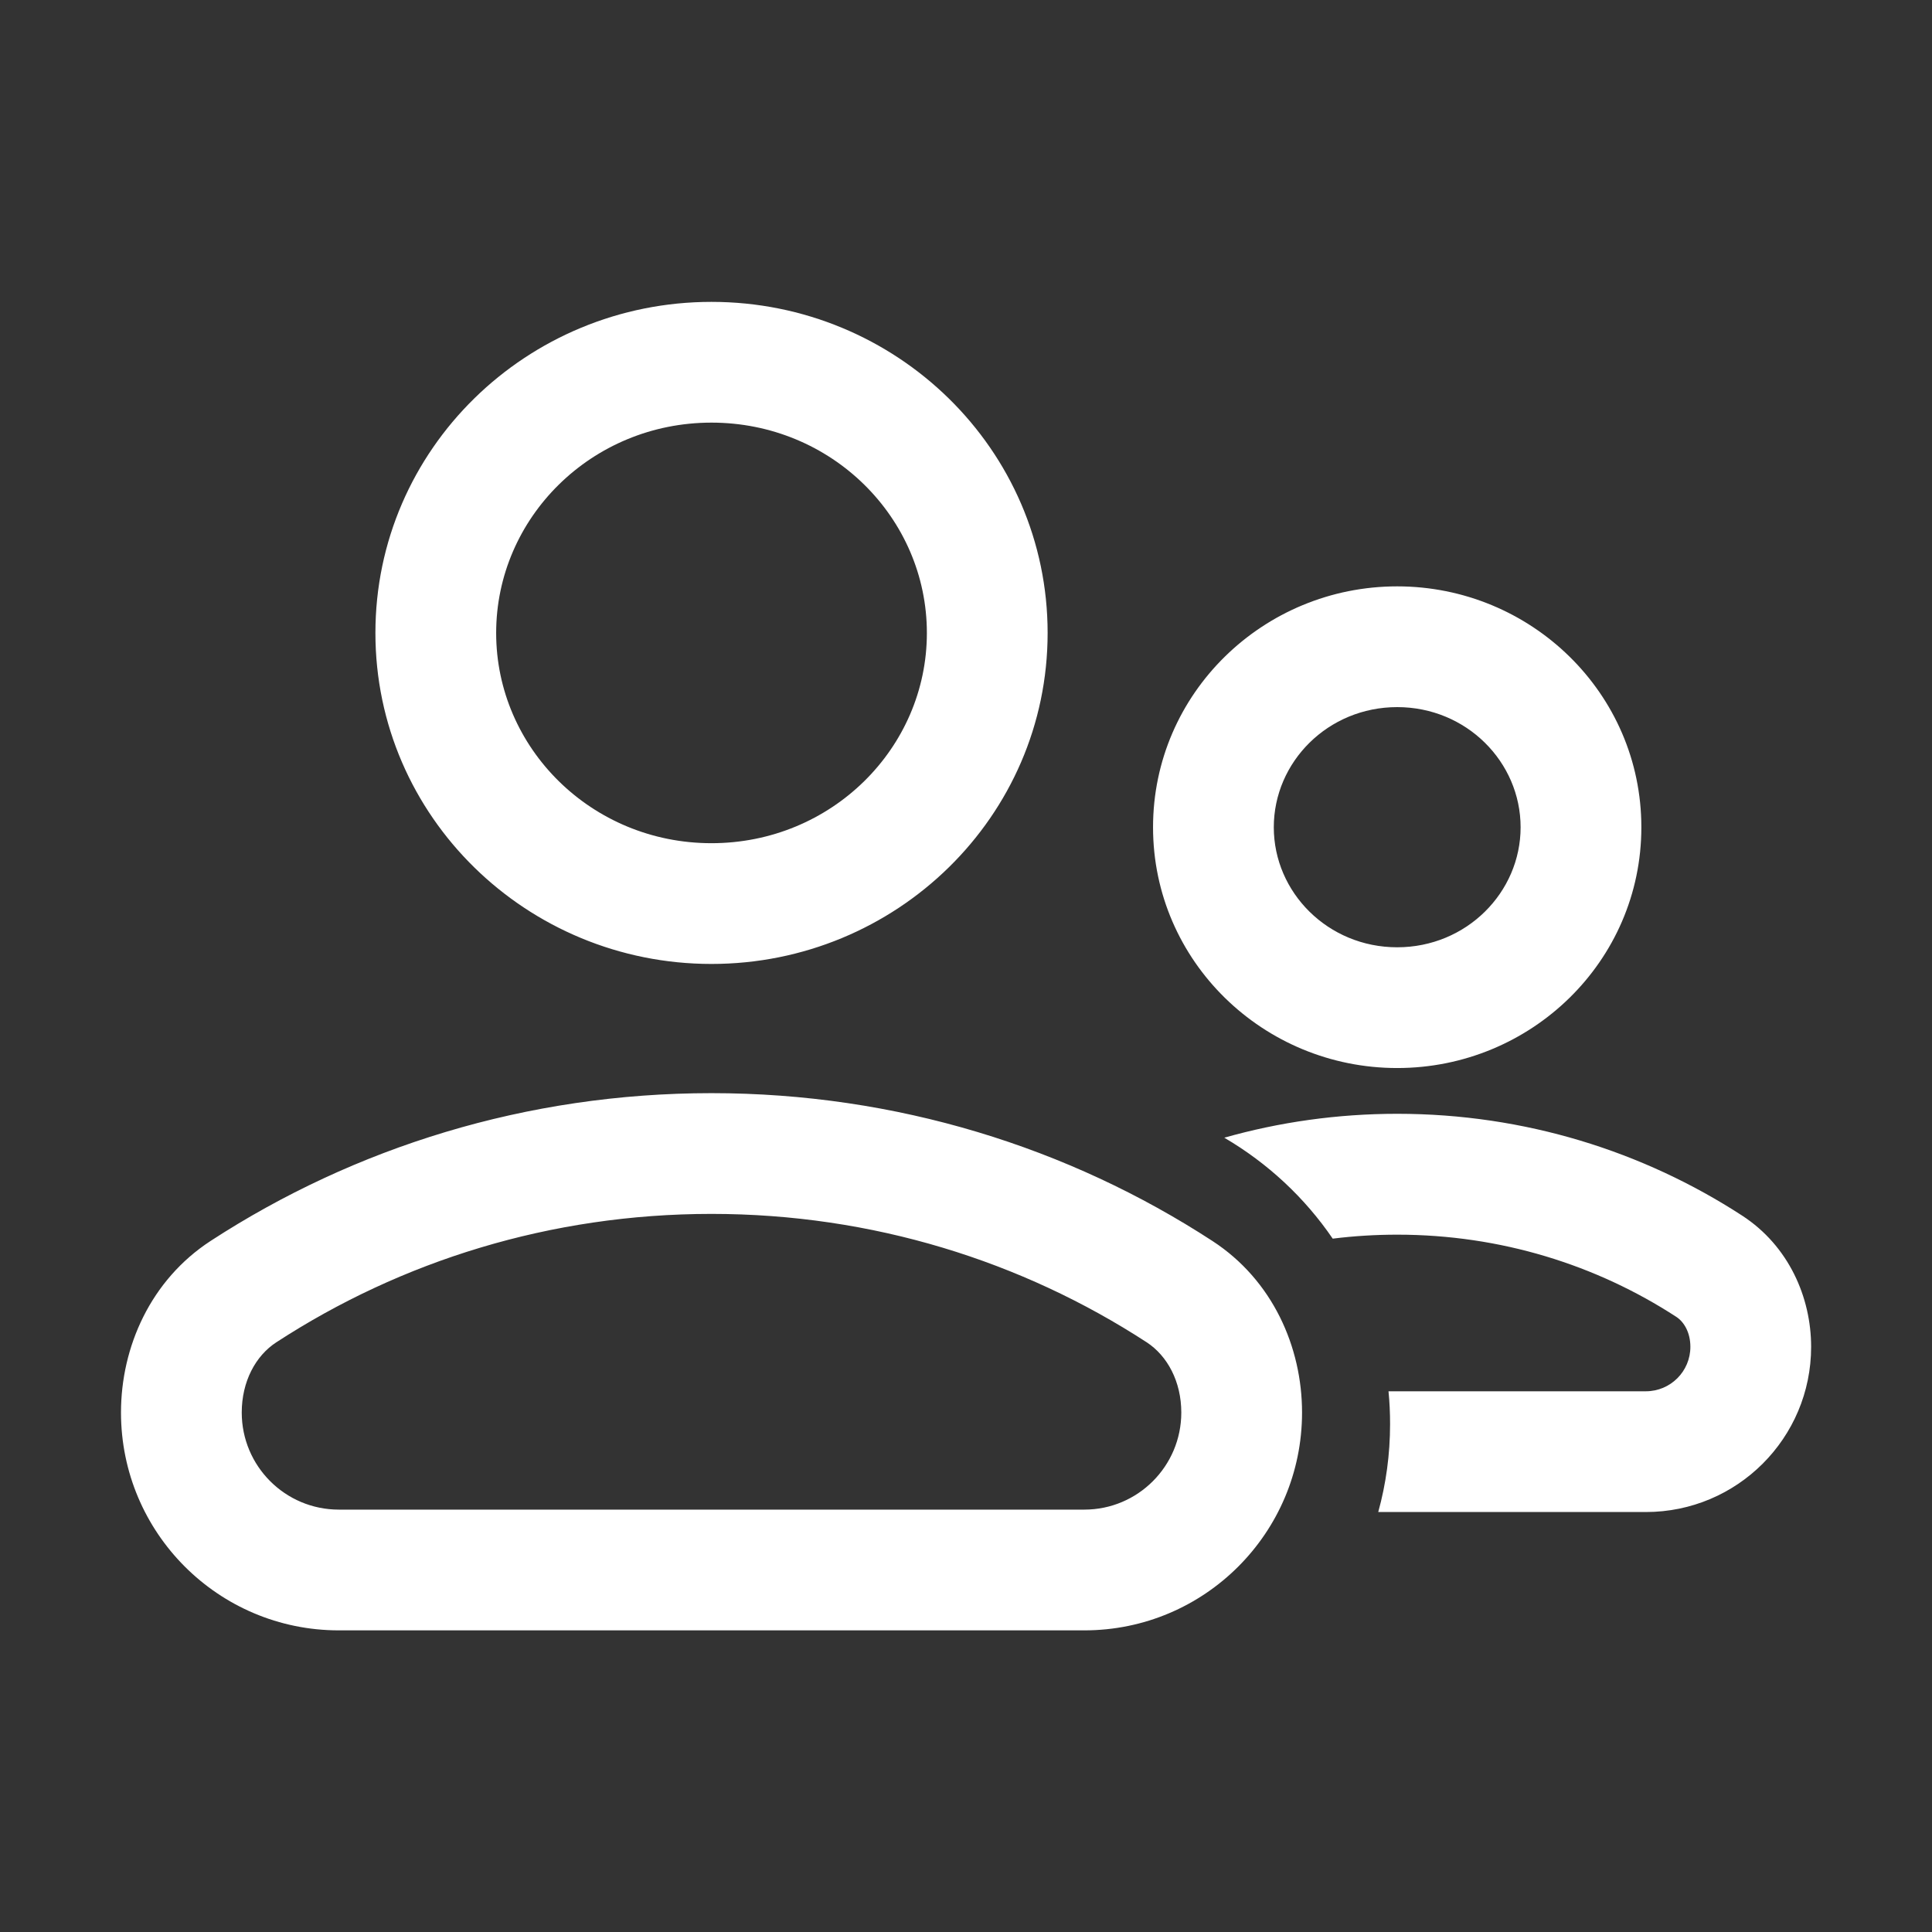<svg width="16" height="16" viewBox="0 0 16 16" fill="none" xmlns="http://www.w3.org/2000/svg">
<rect x="0" y="0" width="16" height="16" fill="#333333" stroke="none"/>
<path fill-rule="evenodd" clip-rule="evenodd" d="M4.109 5.242C4.109 4.288 4.899 3.5 5.892 3.5C6.886 3.5 7.676 4.288 7.676 5.242C7.676 6.195 6.886 6.983 5.892 6.983C4.899 6.983 4.109 6.195 4.109 5.242ZM5.892 2.5C4.364 2.5 3.109 3.719 3.109 5.242C3.109 6.764 4.364 7.983 5.892 7.983C7.421 7.983 8.676 6.764 8.676 5.242C8.676 3.719 7.421 2.5 5.892 2.5ZM2.289 11.116C3.321 10.444 4.559 10.053 5.892 10.053C7.226 10.053 8.464 10.445 9.496 11.116C9.669 11.229 9.783 11.443 9.783 11.698C9.783 12.142 9.423 12.502 8.98 12.502H2.806C2.362 12.502 2.002 12.142 2.002 11.698C2.002 11.442 2.116 11.228 2.289 11.116ZM5.892 9.053C4.36 9.053 2.934 9.503 1.744 10.277C1.247 10.601 1.002 11.155 1.002 11.698C1.002 12.694 1.809 13.502 2.806 13.502H8.98C9.976 13.502 10.783 12.694 10.783 11.698C10.783 11.155 10.539 10.602 10.042 10.278C8.852 9.503 7.424 9.053 5.892 9.053ZM11.571 5.856C10.998 5.856 10.549 6.31 10.549 6.851C10.549 7.391 10.998 7.845 11.571 7.845C12.144 7.845 12.593 7.391 12.593 6.851C12.593 6.31 12.144 5.856 11.571 5.856ZM9.549 6.851C9.549 5.741 10.463 4.856 11.571 4.856C12.679 4.856 13.593 5.741 13.593 6.851C13.593 7.961 12.679 8.845 11.571 8.845C10.463 8.845 9.549 7.961 9.549 6.851ZM11.512 11.794C11.512 12.046 11.478 12.29 11.414 12.522H13.63C14.386 12.522 14.999 11.91 14.999 11.154C14.999 10.745 14.814 10.319 14.429 10.068C13.609 9.535 12.626 9.224 11.572 9.224C11.075 9.224 10.594 9.293 10.139 9.422C10.498 9.632 10.805 9.918 11.037 10.258C11.212 10.236 11.391 10.225 11.572 10.225C12.428 10.225 13.222 10.476 13.883 10.906C13.944 10.946 13.999 11.032 13.999 11.154C13.999 11.357 13.834 11.522 13.63 11.522H11.499C11.508 11.612 11.512 11.702 11.512 11.794Z" fill="white"/>
</svg>
